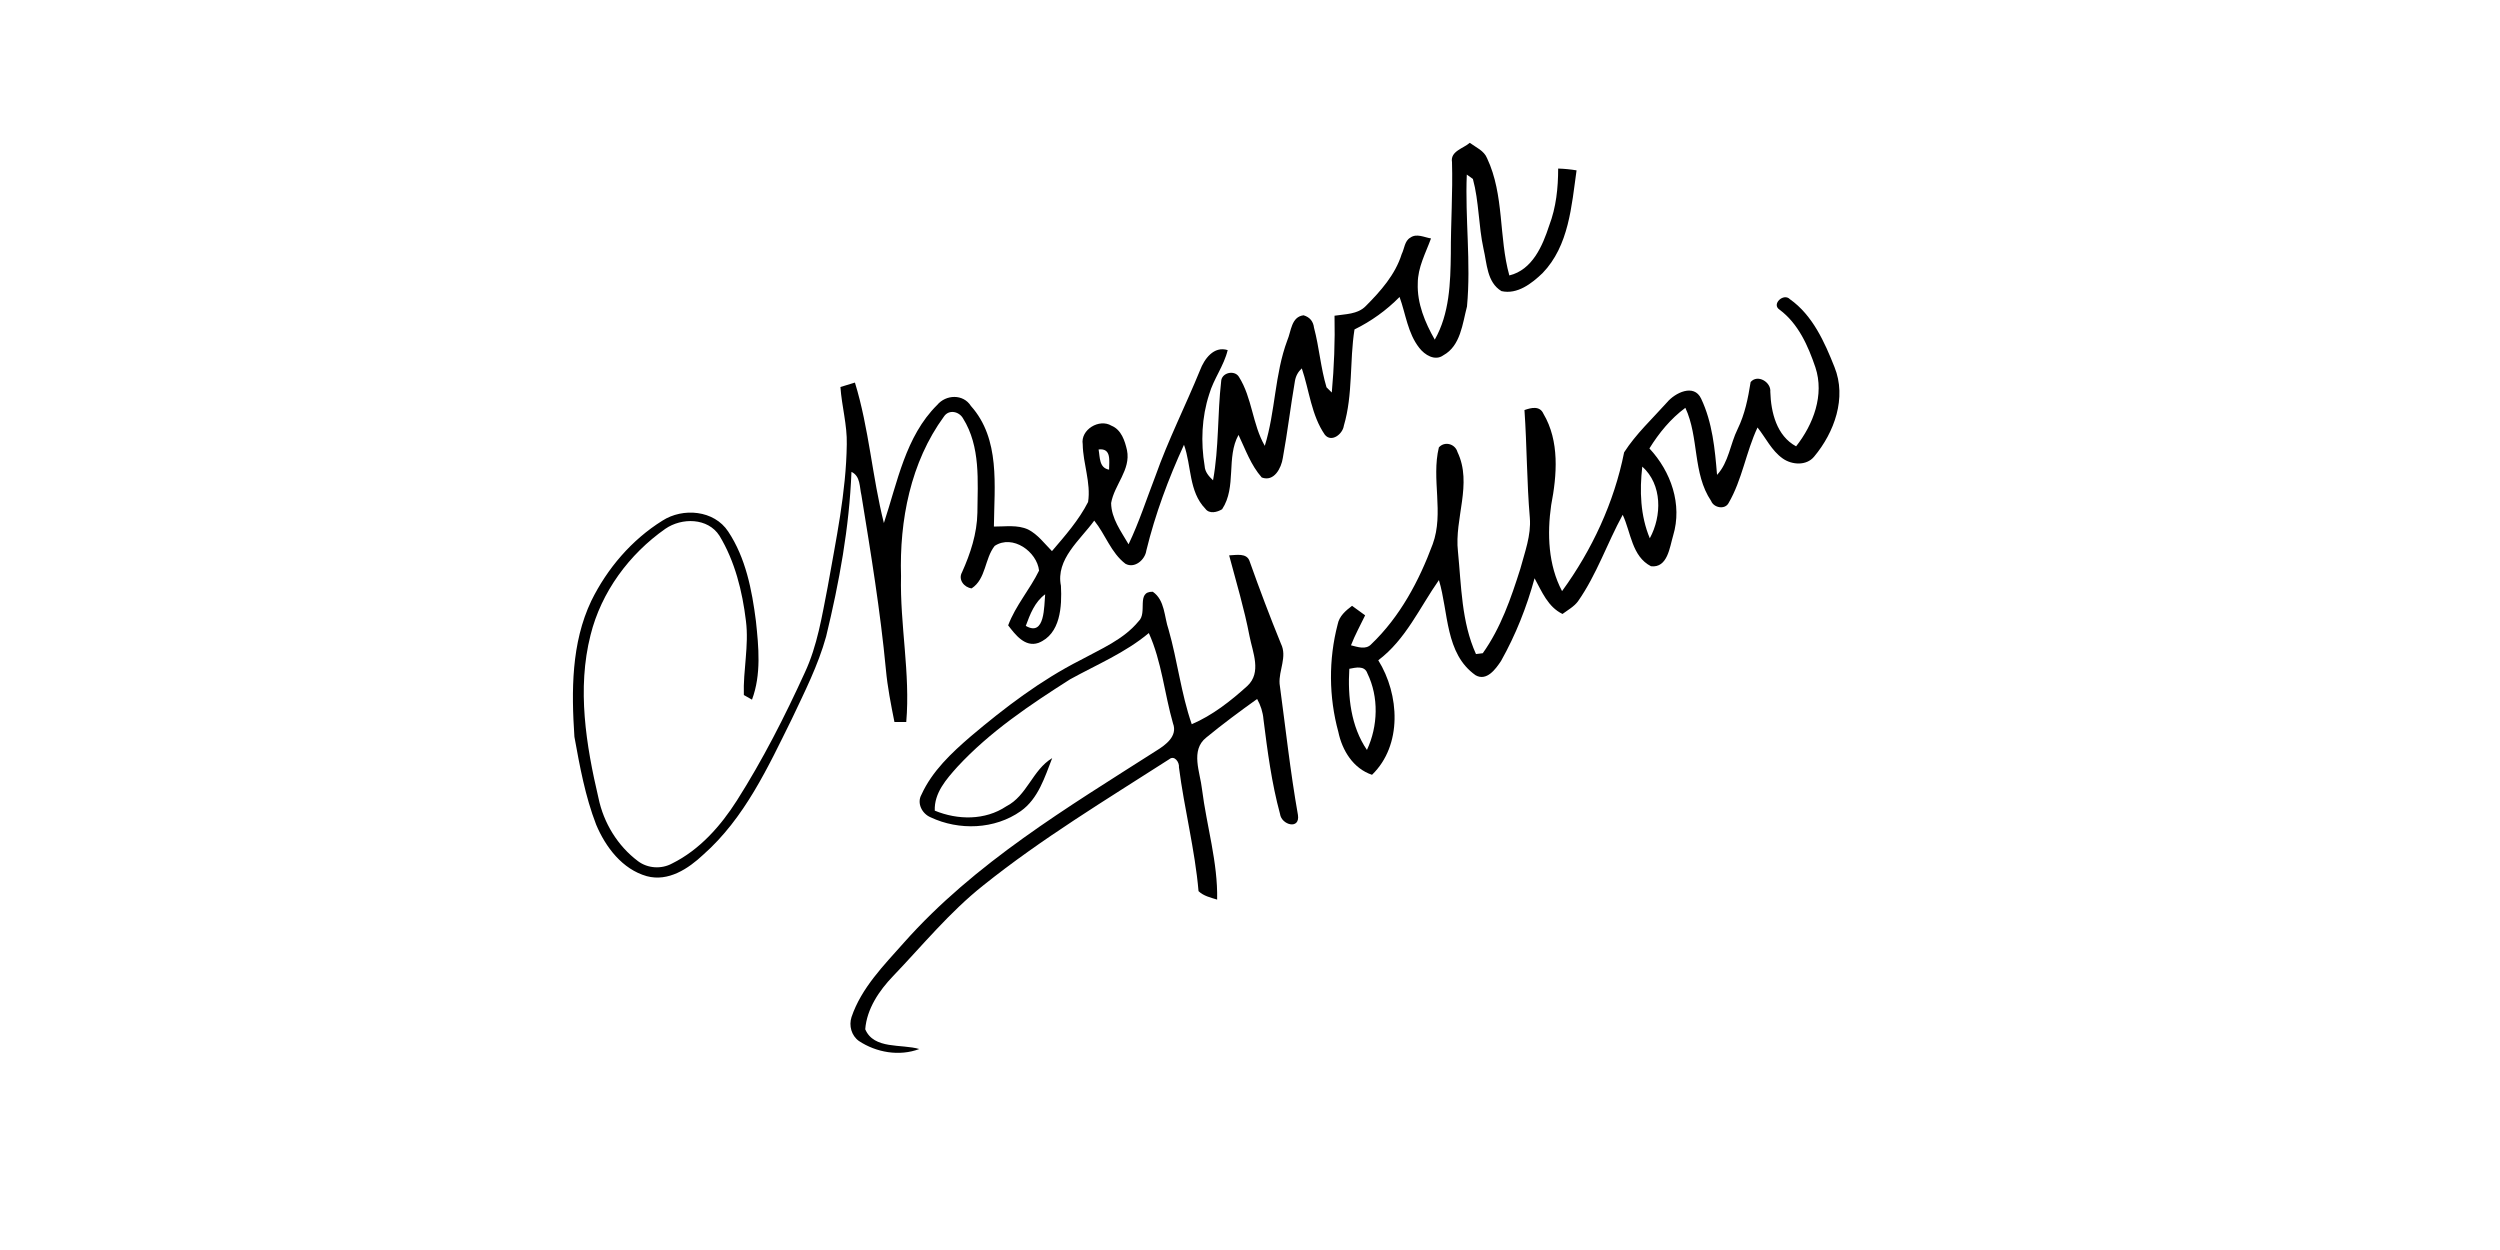 <?xml version="1.0" encoding="UTF-8" ?>
<!DOCTYPE svg PUBLIC "-//W3C//DTD SVG 1.1//EN" "http://www.w3.org/Graphics/SVG/1.1/DTD/svg11.dtd">
<svg width="512pt" height="256pt" viewBox="0 0 512 256" version="1.1" xmlns="http://www.w3.org/2000/svg">
<g id="#000000ff">
<path fill="#000000" opacity="1.00" d=" M 297.37 33.20 C 296.99 30.96 299.68 30.42 301.01 29.25 C 302.28 30.19 303.94 30.85 304.56 32.42 C 308.10 39.94 306.92 48.53 309.11 56.41 C 313.83 55.27 315.92 50.35 317.28 46.18 C 318.70 42.46 319.11 38.48 319.11 34.52 C 320.37 34.56 321.63 34.68 322.88 34.89 C 321.85 42.19 321.32 50.33 315.92 55.93 C 313.71 58.05 310.75 60.36 307.50 59.62 C 304.50 57.81 304.54 53.96 303.82 50.94 C 302.79 46.23 302.91 41.29 301.65 36.65 C 301.34 36.43 300.71 35.98 300.40 35.75 C 300.03 44.75 301.28 53.79 300.44 62.77 C 299.51 66.29 299.14 70.82 295.60 72.76 C 293.88 74.02 291.77 72.68 290.67 71.25 C 288.30 68.24 287.90 64.31 286.63 60.82 C 283.94 63.55 280.84 65.78 277.40 67.47 C 276.37 74.00 277.11 80.79 275.22 87.18 C 274.99 88.89 272.71 90.69 271.34 89.05 C 268.56 85.04 268.15 79.97 266.61 75.44 C 265.84 76.15 265.37 77.02 265.20 78.04 C 264.30 83.28 263.68 88.57 262.72 93.80 C 262.41 95.85 260.94 98.74 258.41 97.79 C 256.18 95.27 255.07 92.05 253.65 89.07 C 251.09 93.66 253.30 99.74 250.29 104.29 C 249.29 104.91 247.66 105.32 246.85 104.18 C 243.43 100.66 244.04 95.40 242.48 91.09 C 239.28 98.07 236.59 105.29 234.77 112.75 C 234.51 114.65 232.37 116.50 230.49 115.46 C 227.53 113.21 226.39 109.45 224.10 106.62 C 221.21 110.62 216.18 114.52 217.28 119.98 C 217.50 124.16 217.22 129.88 212.66 131.67 C 209.90 132.61 207.92 129.96 206.47 128.07 C 208.00 124.00 210.92 120.72 212.80 116.86 C 212.38 112.99 207.40 109.38 203.71 111.80 C 201.63 114.42 201.96 118.56 198.99 120.50 C 197.45 120.31 196.18 118.70 197.02 117.21 C 198.75 113.36 200.09 109.29 200.17 105.03 C 200.23 98.53 200.84 91.46 197.23 85.69 C 196.43 84.26 194.34 83.79 193.33 85.29 C 186.48 94.66 184.19 106.57 184.53 117.99 C 184.29 127.98 186.46 137.90 185.60 147.87 C 184.99 147.87 183.78 147.86 183.18 147.86 C 182.47 144.30 181.76 140.73 181.43 137.11 C 180.30 125.15 178.35 113.28 176.42 101.43 C 176.01 99.73 176.24 97.51 174.38 96.64 C 173.94 108.04 171.87 119.28 169.19 130.35 C 167.56 136.25 164.77 141.73 162.17 147.24 C 157.27 157.15 152.49 167.56 144.05 175.02 C 140.98 177.91 136.87 180.63 132.46 179.44 C 127.46 178.03 124.02 173.49 122.09 168.88 C 119.86 163.11 118.74 156.97 117.64 150.90 C 117.02 141.54 116.98 131.71 121.10 123.05 C 124.36 116.42 129.36 110.56 135.65 106.64 C 139.86 103.92 146.25 104.47 149.13 108.85 C 152.73 114.26 154.00 120.84 154.81 127.18 C 155.38 132.53 155.93 138.14 154.01 143.29 C 153.60 143.05 152.76 142.58 152.34 142.34 C 152.17 137.29 153.41 132.24 152.77 127.18 C 152.04 121.12 150.52 114.96 147.34 109.71 C 144.96 106.01 139.62 105.98 136.26 108.30 C 128.86 113.49 123.13 121.24 120.94 130.07 C 118.15 141.08 120.02 152.58 122.57 163.44 C 123.62 168.53 126.50 173.25 130.67 176.37 C 132.67 177.87 135.47 178.03 137.65 176.84 C 143.28 174.05 147.59 169.17 150.92 163.94 C 156.22 155.59 160.72 146.75 164.82 137.76 C 167.40 132.24 168.34 126.17 169.50 120.25 C 171.20 110.56 173.29 100.87 173.42 91.00 C 173.52 87.04 172.39 83.19 172.12 79.26 C 172.86 79.03 174.35 78.57 175.09 78.35 C 177.98 87.74 178.62 97.62 181.02 107.12 C 183.79 98.80 185.43 89.38 191.93 82.94 C 193.73 80.78 197.27 80.64 198.84 83.14 C 204.90 89.92 203.63 99.49 203.55 107.84 C 205.88 107.86 208.36 107.43 210.56 108.44 C 212.55 109.46 213.90 111.31 215.44 112.87 C 218.13 109.72 220.95 106.52 222.84 102.81 C 223.45 98.87 221.80 94.95 221.74 90.99 C 221.25 87.99 225.14 85.66 227.64 87.19 C 229.64 88.00 230.38 90.28 230.81 92.21 C 231.62 96.22 228.20 99.29 227.56 103.02 C 227.59 106.18 229.61 108.84 231.13 111.47 C 233.29 106.97 234.81 102.20 236.61 97.55 C 239.23 90.13 242.79 83.11 245.76 75.84 C 246.64 73.51 248.58 70.81 251.43 71.70 C 250.66 74.92 248.55 77.59 247.64 80.75 C 246.10 85.47 245.90 90.57 246.71 95.44 C 246.77 96.66 247.59 97.57 248.43 98.37 C 249.65 91.68 249.32 84.86 250.09 78.14 C 250.13 76.30 252.84 75.70 253.73 77.18 C 256.46 81.49 256.48 86.90 259.03 91.31 C 261.22 84.25 261.04 76.65 263.65 69.68 C 264.45 67.82 264.44 64.89 266.97 64.57 C 268.24 64.95 268.95 65.80 269.11 67.12 C 270.18 71.13 270.47 75.34 271.67 79.32 C 271.94 79.58 272.48 80.12 272.75 80.39 C 273.22 75.16 273.43 69.91 273.31 64.66 C 275.50 64.31 278.03 64.40 279.70 62.69 C 282.75 59.63 285.76 56.24 287.07 52.03 C 287.63 50.93 287.65 49.35 288.82 48.68 C 290.12 47.73 291.69 48.62 293.07 48.83 C 291.98 51.83 290.36 54.75 290.36 58.02 C 290.20 62.13 291.84 66.06 293.84 69.56 C 296.87 64.23 297.05 57.95 297.13 51.99 C 297.11 45.72 297.55 39.47 297.37 33.20 M 224.99 92.05 C 225.29 93.65 225.07 95.82 227.14 96.19 C 227.14 94.41 227.68 91.73 224.99 92.05 M 210.08 128.18 C 214.06 130.49 213.81 124.08 214.05 121.71 C 211.91 123.28 210.96 125.79 210.08 128.18 Z" />
<path fill="#000000" opacity="1.00" d=" M 364.44 63.41 C 362.74 62.29 365.30 59.92 366.59 61.29 C 371.22 64.56 373.67 70.05 375.70 75.17 C 378.25 81.47 375.68 88.56 371.53 93.52 C 369.95 95.44 366.96 95.22 365.09 93.89 C 362.82 92.28 361.63 89.67 359.94 87.55 C 357.58 92.57 356.81 98.23 354.00 103.05 C 353.24 104.43 350.98 104.00 350.44 102.60 C 346.62 96.94 347.99 89.57 345.16 83.52 C 342.15 85.75 339.76 88.67 337.80 91.84 C 342.22 96.58 344.58 103.30 342.66 109.68 C 341.95 112.06 341.53 116.36 338.13 115.97 C 334.19 113.95 334.02 109.02 332.33 105.43 C 329.14 111.26 327.01 117.67 323.17 123.15 C 322.34 124.26 321.09 124.93 320.00 125.74 C 317.00 124.29 315.78 121.16 314.28 118.43 C 312.67 124.32 310.41 130.04 307.41 135.37 C 306.31 137.02 304.48 139.58 302.20 138.29 C 295.92 133.86 296.69 125.40 294.69 118.80 C 290.75 124.41 287.90 130.99 282.27 135.22 C 286.63 142.24 287.23 152.62 280.99 158.68 C 277.14 157.39 274.88 153.70 274.09 149.89 C 272.13 142.73 272.08 135.06 273.95 127.88 C 274.27 126.18 275.60 125.06 276.90 124.07 C 277.57 124.56 278.91 125.53 279.58 126.02 C 278.60 128.06 277.50 130.04 276.68 132.16 C 278.03 132.48 279.72 133.15 280.85 131.92 C 286.71 126.32 290.63 118.97 293.42 111.44 C 295.76 105.04 293.10 98.12 294.68 91.63 C 295.86 90.30 298.01 90.89 298.49 92.57 C 301.61 99.09 297.82 106.17 298.59 112.96 C 299.29 120.01 299.30 127.38 302.28 133.95 C 302.63 133.91 303.32 133.82 303.67 133.78 C 307.36 128.61 309.46 122.50 311.36 116.50 C 312.27 113.09 313.60 109.65 313.31 106.06 C 312.68 98.71 312.72 91.33 312.21 83.98 C 313.57 83.50 315.35 83.05 316.09 84.73 C 319.42 90.34 318.87 97.29 317.68 103.45 C 316.84 109.32 317.07 115.73 319.91 121.06 C 326.05 112.62 330.58 102.90 332.62 92.64 C 335.05 88.86 338.41 85.75 341.40 82.41 C 343.03 80.46 346.92 78.50 348.39 81.64 C 350.70 86.51 351.22 91.96 351.65 97.26 C 354.05 94.67 354.34 90.94 355.87 87.86 C 357.35 84.83 358.01 81.54 358.53 78.24 C 359.96 76.57 362.76 78.27 362.56 80.25 C 362.69 84.45 363.85 89.25 367.84 91.41 C 371.37 86.93 373.67 80.89 371.79 75.22 C 370.29 70.81 368.29 66.27 364.44 63.41 M 336.34 95.56 C 335.77 100.47 335.94 105.62 337.88 110.24 C 340.37 105.65 340.45 99.25 336.34 95.56 M 276.34 136.97 C 276.00 142.68 276.65 148.75 279.95 153.59 C 282.22 148.72 282.41 142.76 280.04 137.90 C 279.47 136.23 277.62 136.73 276.34 136.97 Z" />
<path fill="#000000" opacity="1.00" d=" M 251.73 113.74 C 253.14 113.70 255.38 113.15 255.94 115.00 C 257.95 120.66 260.07 126.28 262.34 131.84 C 263.66 134.51 261.86 137.28 262.06 140.03 C 263.28 149.00 264.24 158.00 265.82 166.91 C 266.28 169.99 262.45 168.97 262.15 166.70 C 260.43 160.37 259.58 153.83 258.76 147.33 C 258.64 145.85 258.18 144.44 257.46 143.15 C 253.92 145.68 250.41 148.28 247.04 151.05 C 243.74 153.67 245.80 158.17 246.17 161.63 C 247.12 169.16 249.43 176.63 249.27 184.24 C 247.94 183.82 246.50 183.51 245.46 182.51 C 244.72 173.99 242.54 165.64 241.45 157.15 C 241.57 156.12 240.53 154.60 239.46 155.49 C 226.56 163.78 213.36 171.73 201.36 181.34 C 194.49 186.79 188.93 193.61 182.89 199.92 C 180.05 202.87 177.52 206.62 177.20 210.79 C 178.97 214.98 184.65 213.76 188.27 214.84 C 184.20 216.38 179.47 215.56 175.90 213.19 C 174.37 212.09 173.82 210.06 174.39 208.30 C 176.42 202.30 181.00 197.71 185.11 193.07 C 199.62 176.72 218.56 165.41 236.79 153.76 C 238.71 152.58 241.23 150.76 240.23 148.15 C 238.47 142.01 237.92 135.50 235.28 129.65 C 230.45 133.69 224.62 136.11 219.16 139.12 C 210.94 144.35 202.72 149.86 196.07 157.05 C 193.81 159.58 191.30 162.39 191.44 166.02 C 196.14 167.96 201.74 168.04 206.08 165.14 C 210.35 162.97 211.45 157.68 215.49 155.26 C 213.96 159.16 212.65 163.57 209.06 166.11 C 203.74 169.88 196.40 170.13 190.58 167.38 C 188.84 166.65 187.72 164.50 188.71 162.75 C 190.90 157.92 194.87 154.20 198.83 150.79 C 205.79 144.91 213.12 139.33 221.27 135.19 C 225.44 132.91 230.10 130.99 233.18 127.24 C 235.08 125.50 232.60 121.11 236.09 121.19 C 238.60 122.92 238.41 126.31 239.32 128.92 C 241.15 135.33 241.88 142.02 244.07 148.32 C 248.32 146.50 252.04 143.57 255.45 140.49 C 258.43 137.72 256.55 133.61 255.90 130.27 C 254.83 124.68 253.19 119.24 251.73 113.74 Z" />
</g>
</svg>
